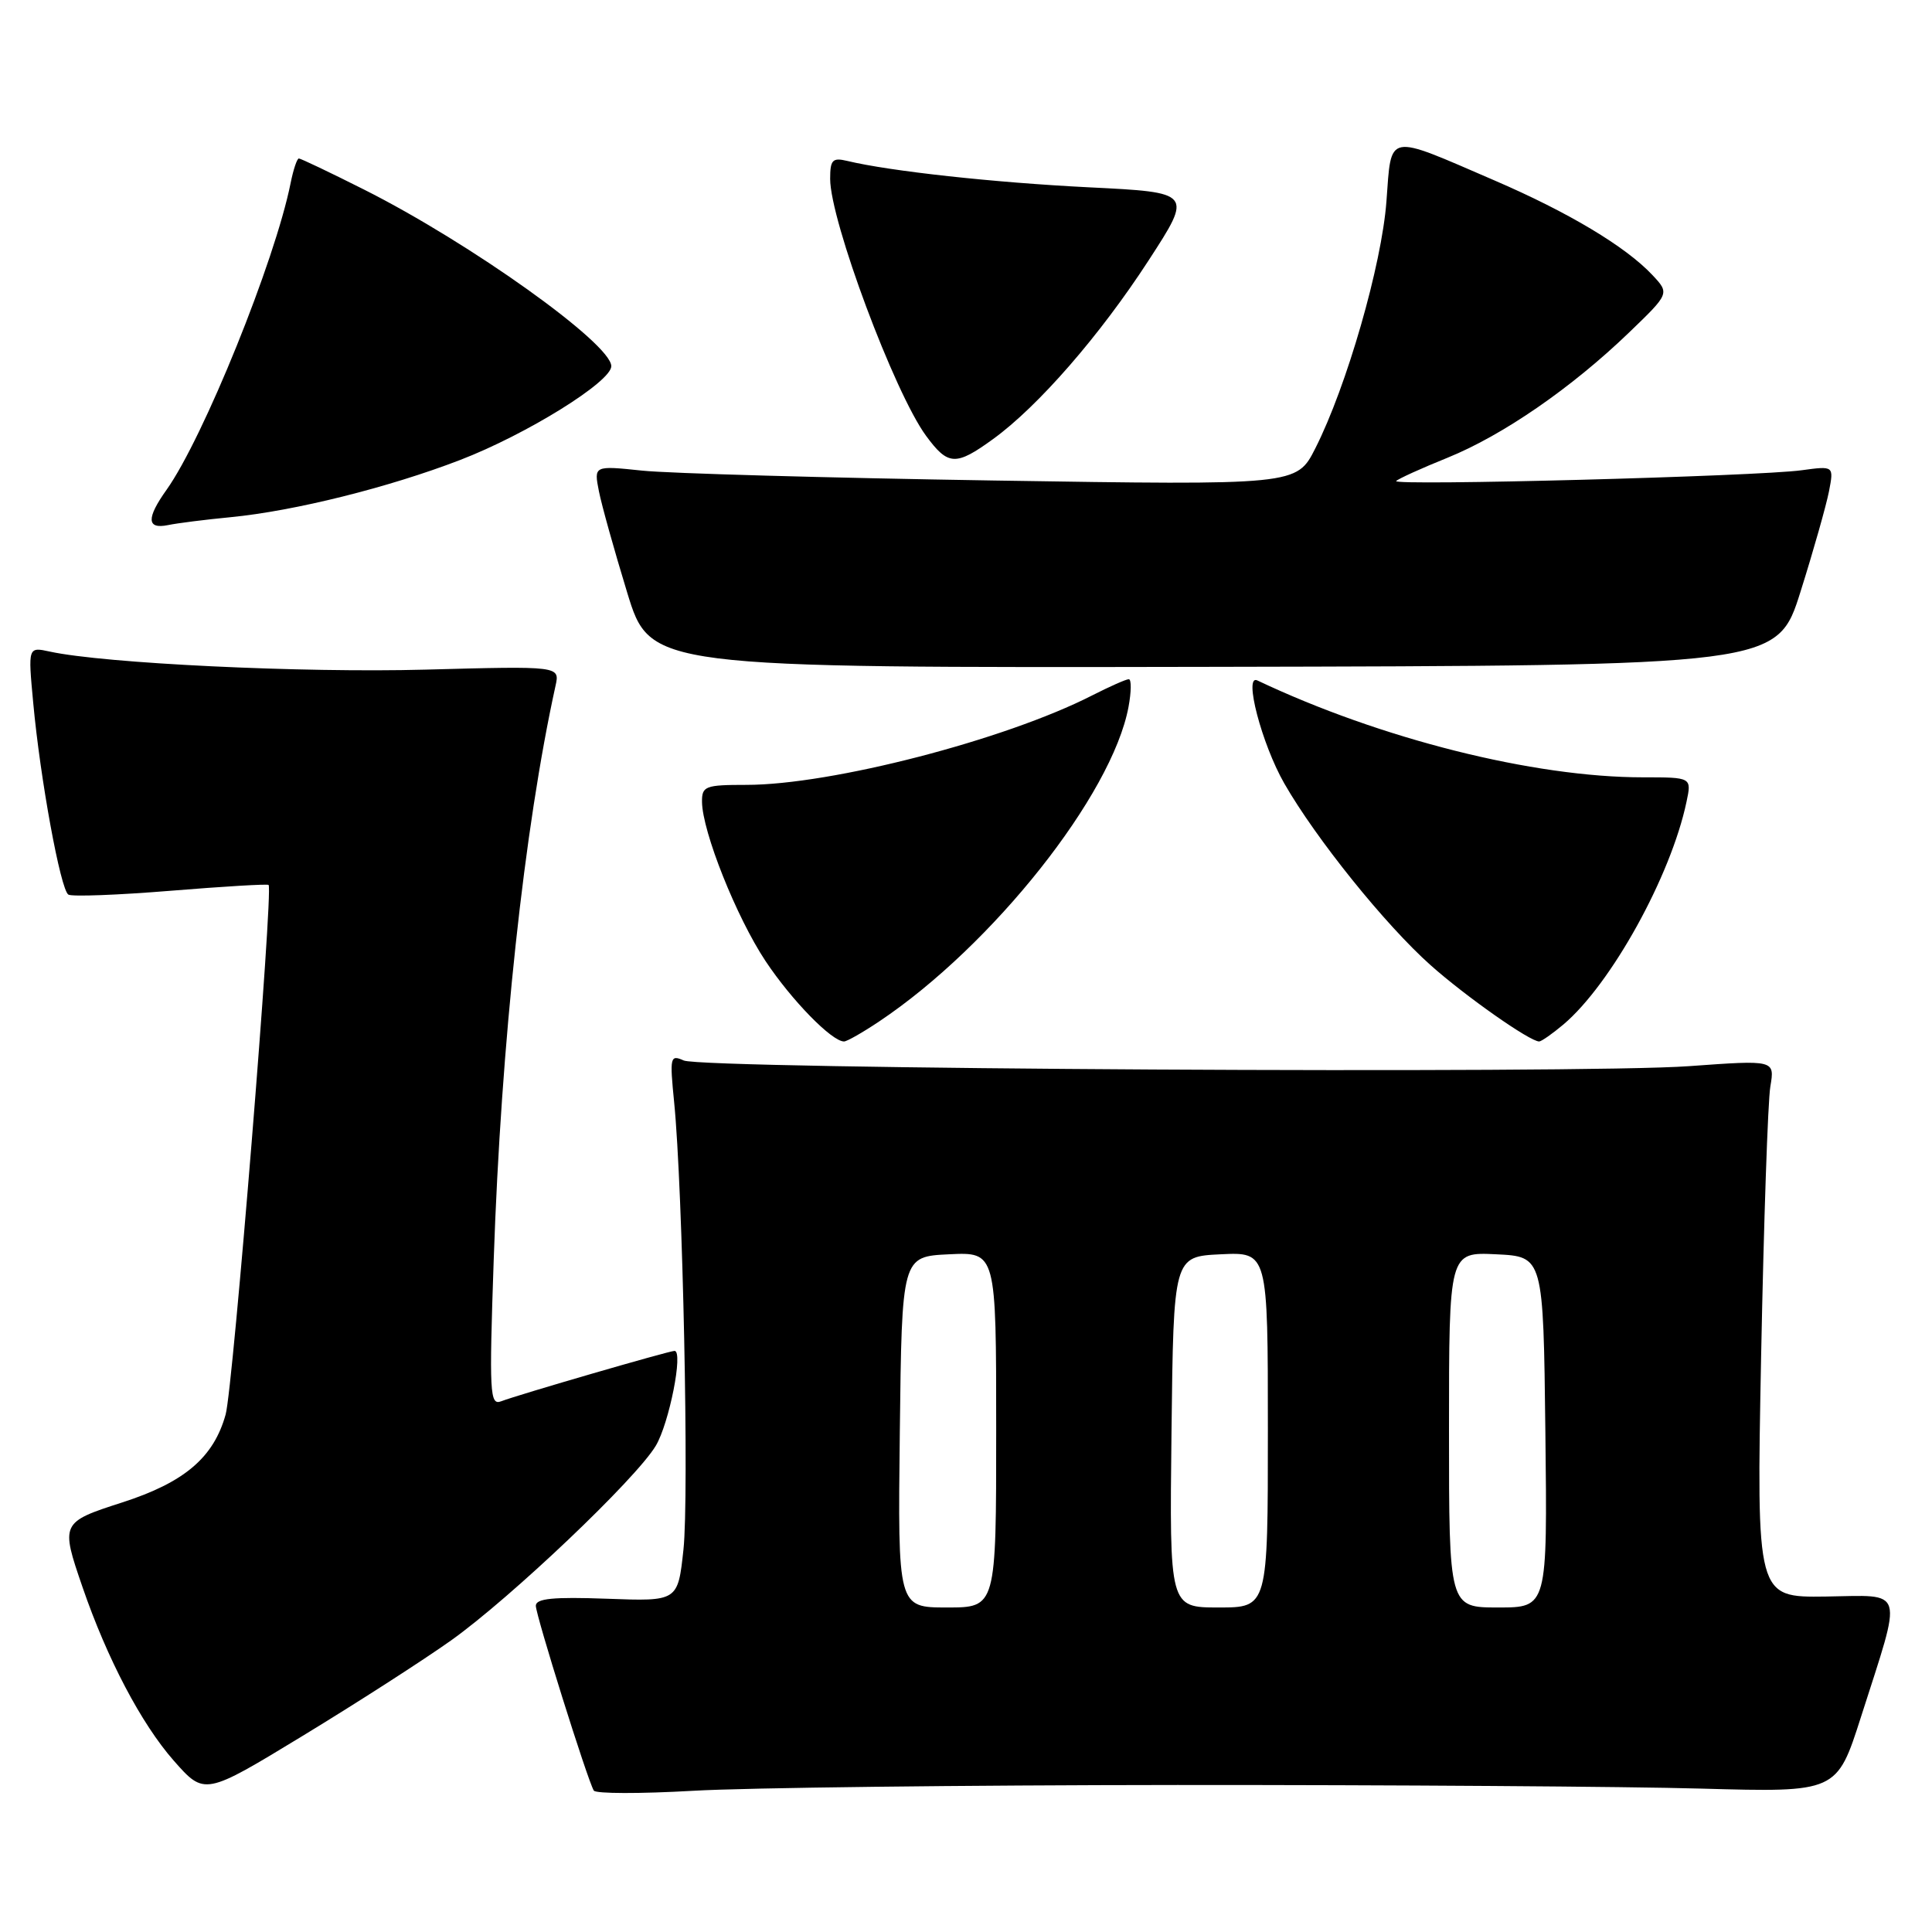 <?xml version="1.0" encoding="UTF-8" standalone="no"?>
<!DOCTYPE svg PUBLIC "-//W3C//DTD SVG 1.1//EN" "http://www.w3.org/Graphics/SVG/1.1/DTD/svg11.dtd" >
<svg xmlns="http://www.w3.org/2000/svg" xmlns:xlink="http://www.w3.org/1999/xlink" version="1.1" viewBox="0 0 256 256">
 <g >
 <path fill="currentColor"
d=" M 59.79 217.35 C 67.70 211.71 84.25 195.98 86.89 191.58 C 88.67 188.61 90.57 179.00 89.38 179.00 C 88.66 179.00 68.65 184.81 66.40 185.68 C 64.90 186.25 64.81 184.66 65.42 166.90 C 66.40 138.18 69.46 109.73 73.61 90.87 C 74.19 88.25 74.19 88.25 56.34 88.73 C 40.09 89.17 13.80 87.91 6.61 86.34 C 3.71 85.71 3.71 85.71 4.40 93.11 C 5.33 103.22 8.02 117.90 9.06 118.54 C 9.53 118.83 15.63 118.60 22.62 118.03 C 29.61 117.46 35.45 117.11 35.59 117.26 C 36.23 117.90 30.88 183.91 29.90 187.42 C 28.32 193.12 24.45 196.42 16.20 199.08 C 8.06 201.70 8.01 201.81 10.94 210.32 C 14.20 219.80 18.73 228.41 23.01 233.28 C 27.10 237.92 27.10 237.92 40.09 230.02 C 47.23 225.68 56.09 219.98 59.79 217.35 Z  M 156.00 236.52 C 184.32 236.51 215.58 236.72 225.45 237.00 C 243.39 237.50 243.39 237.50 246.59 227.50 C 252.16 210.08 252.55 211.40 241.90 211.55 C 232.74 211.67 232.74 211.67 233.36 179.59 C 233.71 161.94 234.25 145.91 234.58 143.97 C 235.17 140.45 235.17 140.45 223.83 141.27 C 209.51 142.32 93.16 141.66 90.60 140.52 C 88.80 139.72 88.73 140.03 89.33 146.08 C 90.47 157.49 91.32 198.30 90.56 205.34 C 89.82 212.19 89.82 212.19 80.41 211.84 C 73.29 211.58 71.00 211.81 71.00 212.77 C 71.00 214.04 77.83 235.83 78.68 237.26 C 78.93 237.68 84.84 237.69 91.82 237.29 C 98.79 236.88 127.67 236.54 156.00 236.52 Z  M 116.52 135.33 C 131.52 125.29 147.35 105.33 149.53 93.69 C 149.91 91.66 149.93 90.00 149.57 90.00 C 149.21 90.00 147.03 90.97 144.71 92.15 C 133.15 98.05 110.15 104.00 98.89 104.00 C 93.44 104.00 93.00 104.17 93.02 106.25 C 93.06 110.19 97.58 121.54 101.44 127.35 C 104.90 132.55 110.22 138.00 111.84 138.00 C 112.22 138.00 114.33 136.80 116.52 135.33 Z  M 207.16 135.75 C 213.48 130.40 221.40 116.09 223.47 106.25 C 224.16 103.00 224.16 103.00 217.71 103.00 C 203.20 103.00 182.94 97.91 166.60 90.16 C 164.75 89.28 167.19 98.59 170.17 103.80 C 174.36 111.12 183.57 122.56 189.57 127.90 C 194.21 132.03 202.72 138.01 203.95 138.00 C 204.25 137.99 205.70 136.98 207.16 135.75 Z  M 238.59 78.36 C 240.30 72.94 241.98 66.98 242.35 65.11 C 243.00 61.73 243.00 61.73 238.73 62.31 C 232.86 63.12 184.38 64.40 185.00 63.74 C 185.28 63.44 188.34 62.05 191.81 60.65 C 199.13 57.68 208.24 51.40 215.87 44.05 C 221.24 38.88 221.24 38.88 218.93 36.42 C 215.39 32.66 207.84 28.14 198.03 23.91 C 183.55 17.66 184.40 17.50 183.71 26.68 C 183.09 35.07 178.44 51.22 174.29 59.40 C 171.81 64.30 171.81 64.30 131.66 63.67 C 109.57 63.32 88.62 62.73 85.09 62.36 C 78.69 61.69 78.69 61.69 79.36 65.10 C 79.73 66.97 81.42 73.00 83.10 78.50 C 86.16 88.50 86.16 88.50 160.83 88.36 C 235.50 88.21 235.50 88.21 238.59 78.36 Z  M 30.56 68.53 C 39.01 67.71 51.52 64.59 60.97 60.95 C 69.77 57.56 81.00 50.59 81.00 48.52 C 81.00 45.54 62.32 32.20 48.24 25.12 C 43.73 22.85 39.85 21.00 39.60 21.00 C 39.36 21.00 38.87 22.46 38.51 24.25 C 36.45 34.56 26.95 58.04 22.07 64.90 C 19.38 68.67 19.44 70.15 22.25 69.58 C 23.49 69.32 27.22 68.85 30.56 68.53 Z  M 131.60 58.17 C 137.57 53.84 145.74 44.45 152.20 34.50 C 158.04 25.50 158.04 25.50 144.27 24.82 C 131.70 24.19 117.94 22.69 112.25 21.32 C 110.31 20.86 110.00 21.18 110.00 23.70 C 110.00 29.23 118.51 52.03 122.71 57.75 C 125.63 61.72 126.64 61.77 131.60 58.17 Z  M 119.23 189.75 C 119.50 166.50 119.50 166.50 125.75 166.20 C 132.00 165.90 132.00 165.90 132.00 189.45 C 132.00 213.00 132.00 213.00 125.48 213.00 C 118.96 213.00 118.96 213.00 119.23 189.75 Z  M 155.23 189.75 C 155.50 166.50 155.50 166.50 161.75 166.20 C 168.00 165.90 168.00 165.90 168.00 189.45 C 168.00 213.00 168.00 213.00 161.48 213.00 C 154.96 213.00 154.96 213.00 155.23 189.75 Z  M 192.00 189.45 C 192.00 165.90 192.00 165.90 198.25 166.20 C 204.50 166.50 204.50 166.50 204.77 189.75 C 205.04 213.00 205.04 213.00 198.52 213.00 C 192.00 213.00 192.00 213.00 192.00 189.45 Z "/>
</g>
</svg>